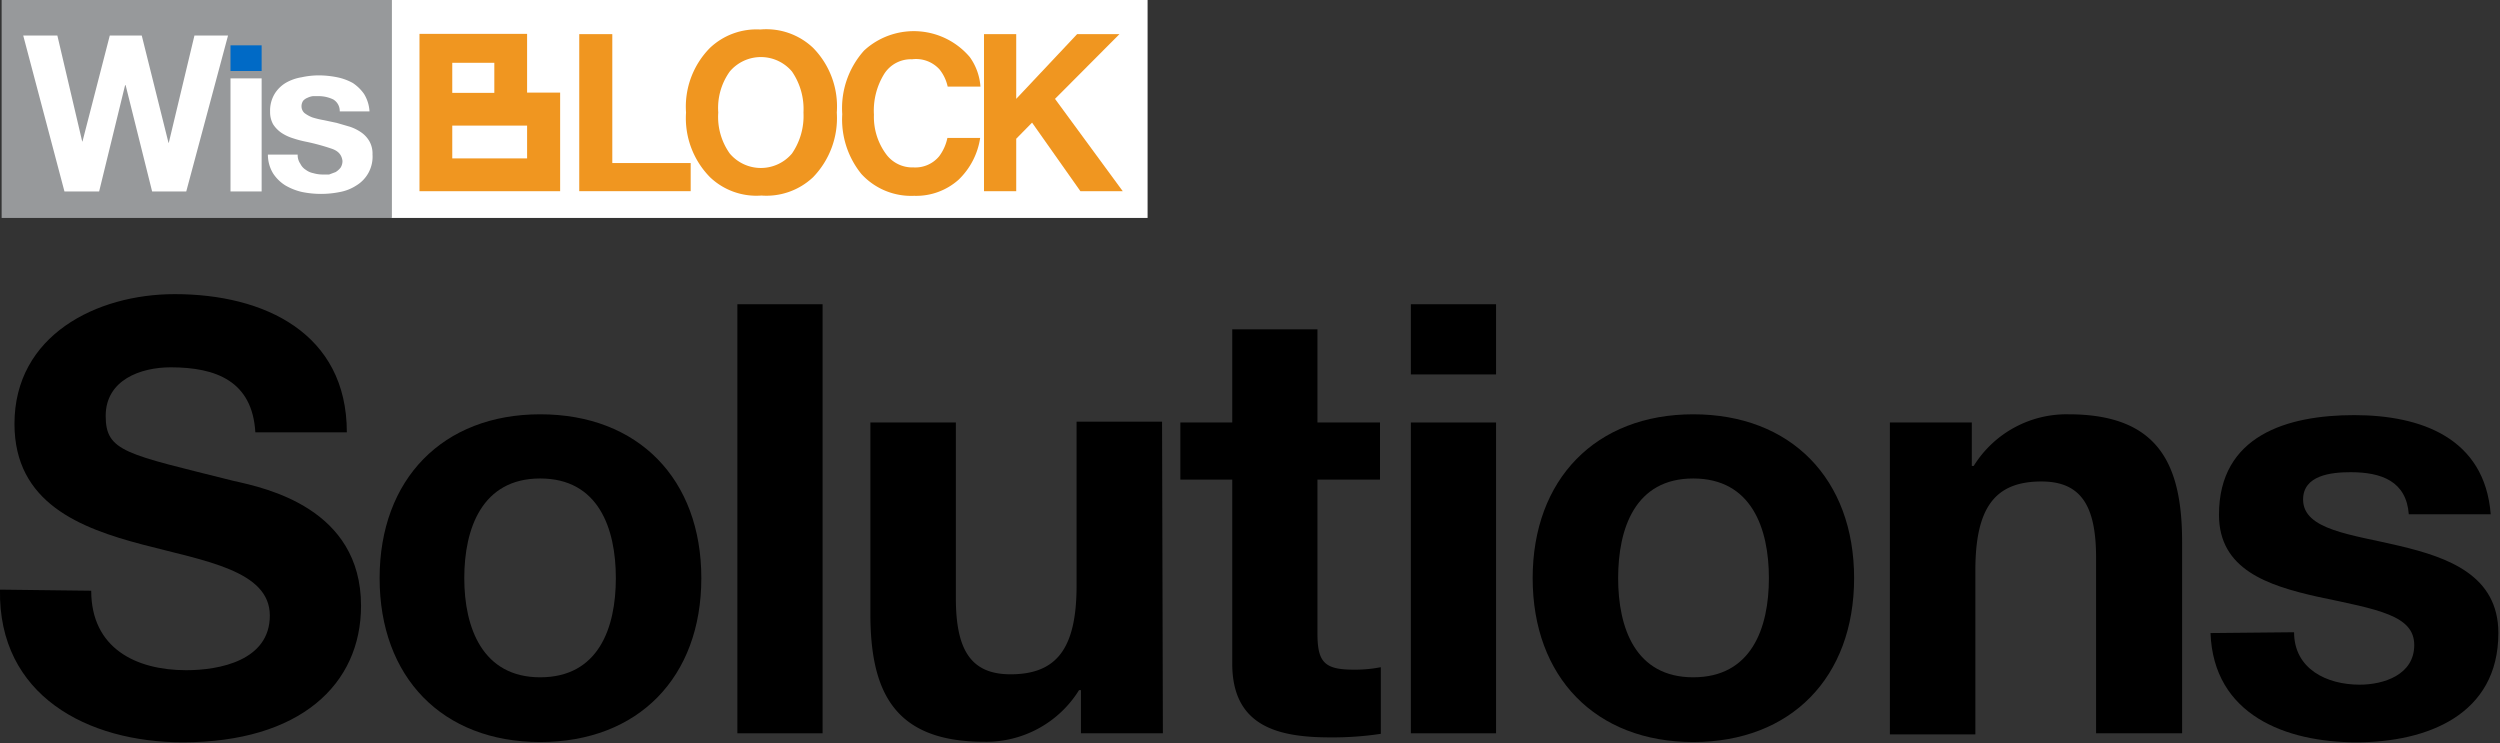 <svg xmlns="http://www.w3.org/2000/svg" viewBox="0 0 91.54 27.22"><rect x="0" y="0" width="91.54" height="27.22" fill="#333333" stroke="none"/><defs><style>.cls-1{fill:#fff;}.cls-2{fill:#97999b;}.cls-3{fill:#006ac6;}.cls-4{fill:#f09620;}</style></defs><g id="Layer_2" data-name="Layer 2"><g id="Layer_1-2" data-name="Layer 1"><rect class="cls-1" x="14.31" width="27.71" height="7.98"/><rect class="cls-2" x="0.06" width="14.29" height="7.98"/><path class="cls-1" d="M12.16,5.45a7.85,7.85,0,0,0-.95-.26,3.92,3.92,0,0,1-.49-.13,1.62,1.62,0,0,1-.42-.2,1.11,1.11,0,0,1-.3-.31.92.92,0,0,1-.11-.46,1.19,1.19,0,0,1,.17-.66,1.21,1.21,0,0,1,.41-.4,1.69,1.69,0,0,1,.57-.2,3,3,0,0,1,.66-.07,3.5,3.5,0,0,1,.65.07,2,2,0,0,1,.57.21,1.56,1.56,0,0,1,.41.4,1.37,1.37,0,0,1,.2.64H12.44a.49.49,0,0,0-.24-.44,1.24,1.24,0,0,0-.53-.12h-.21a.66.66,0,0,0-.2.06.42.42,0,0,0-.16.11.36.36,0,0,0-.06.2.33.33,0,0,0,.11.25,1.18,1.18,0,0,0,.29.16,3.2,3.2,0,0,0,.42.1l.47.1.48.14a1.65,1.65,0,0,1,.42.21,1,1,0,0,1,.3.33.92.92,0,0,1,.11.48,1.23,1.23,0,0,1-.59,1.13,1.65,1.65,0,0,1-.6.24,3.49,3.49,0,0,1-1.39,0,2.16,2.16,0,0,1-.61-.24A1.45,1.45,0,0,1,10,6.35a1.31,1.31,0,0,1-.19-.69H10.9A.55.55,0,0,0,11,6a.53.53,0,0,0,.2.22.66.66,0,0,0,.27.12,1.26,1.26,0,0,0,.33.05l.25,0,.24-.09a.69.69,0,0,0,.18-.16.45.45,0,0,0,.07-.25C12.51,5.66,12.38,5.53,12.16,5.45Z"/><rect class="cls-3" x="8.44" y="1.66" width="1.14" height="0.94"/><rect class="cls-1" x="8.44" y="2.87" width="1.14" height="4.14"/><polygon class="cls-1" points="2.1 1.3 3.01 5.18 3.02 5.18 4.02 1.3 5.19 1.3 6.17 5.23 6.18 5.23 7.12 1.3 8.35 1.3 6.82 7.01 5.57 7.01 4.6 3.12 4.58 3.12 3.63 7.01 2.36 7.01 0.85 1.3 2.1 1.3"/><polygon class="cls-4" points="22.42 1.25 21.21 1.25 21.21 7 25.29 7 25.29 5.97 22.42 5.97 22.42 1.25"/><path class="cls-4" d="M27.84,1.08A2.48,2.48,0,0,0,26,1.75a3.06,3.06,0,0,0-.88,2.37A3.08,3.08,0,0,0,26,6.49a2.46,2.46,0,0,0,1.88.67,2.49,2.49,0,0,0,1.89-.67,3.11,3.11,0,0,0,.87-2.37,3.06,3.06,0,0,0-.87-2.37A2.49,2.49,0,0,0,27.84,1.08ZM29,5.62a1.49,1.49,0,0,1-2.28,0,2.31,2.31,0,0,1-.42-1.5,2.29,2.29,0,0,1,.42-1.5,1.49,1.49,0,0,1,2.28,0,2.43,2.43,0,0,1,.42,1.5A2.43,2.43,0,0,1,29,5.62Z"/><path class="cls-4" d="M33.4,2.17a1.16,1.16,0,0,1,1,.37,1.53,1.53,0,0,1,.3.63h1.2a2.11,2.11,0,0,0-.39-1.08,2.69,2.69,0,0,0-3.78-.32l-.09.08a3.16,3.16,0,0,0-.8,2.33,3.17,3.17,0,0,0,.7,2.19,2.47,2.47,0,0,0,1.93.8,2.33,2.33,0,0,0,1.63-.59,2.67,2.67,0,0,0,.79-1.53h-1.2a1.69,1.69,0,0,1-.3.67,1.13,1.13,0,0,1-.94.41,1.19,1.19,0,0,1-1-.48A2.29,2.29,0,0,1,32,4.2a2.55,2.55,0,0,1,.38-1.5A1.16,1.16,0,0,1,33.4,2.17Z"/><polygon class="cls-4" points="38.63 3.62 40.99 1.25 39.44 1.25 37.21 3.62 37.21 1.25 36.03 1.25 36.03 7 37.21 7 37.21 5.08 37.79 4.49 39.56 7 41.11 7 38.63 3.62"/><path class="cls-4" d="M20.14,3.39H19.3V1.24H15.36V7h5.15V3.39ZM16.56,2.3H18.1V3.4H16.56Zm0,3.5V4.6H19.3V5.8Z"/><path d="M3.34,21.63c0,2.1,1.63,2.91,3.48,2.91,1.21,0,3.06-.35,3.06-2s-2.38-2-4.66-2.6S.53,18.42.53,15.52c0-3.24,3-4.75,5.87-4.75,3.28,0,6.3,1.43,6.3,5.06H9.35c-.11-1.87-1.43-2.38-3.1-2.38-1.1,0-2.38.46-2.38,1.78s.75,1.39,4.69,2.38c1.17.26,4.66,1,4.66,4.57,0,2.89-2.24,5-6.53,5-3.48,0-6.76-1.71-6.69-5.59Z"/><path d="M19.78,15.17c3.59,0,5.9,2.37,5.9,6s-2.31,6-5.9,6-5.88-2.38-5.88-6S16.21,15.17,19.78,15.17Zm0,9.63c2.13,0,2.77-1.8,2.77-3.63s-.64-3.65-2.77-3.65S17,19.35,17,21.17,17.67,24.8,19.78,24.8Z"/><path d="M27,11.14h3.12V26.85H27Z"/><path d="M42.58,26.85h-3V25.27h-.07a4,4,0,0,1-3.48,1.89c-3.32,0-4.16-1.87-4.16-4.69v-7H35V21.9c0,1.87.53,2.79,2,2.79,1.69,0,2.42-.94,2.42-3.25v-6h3.13Z"/><path d="M48.24,15.47h2.29v2.09H48.24V23.2c0,1.05.26,1.32,1.32,1.32a4.85,4.85,0,0,0,1-.09v2.44A11.77,11.77,0,0,1,48.7,27c-1.93,0-3.58-.42-3.58-2.7V17.56h-1.9V15.47h1.9V12.06h3.12Z"/><path d="M54.78,13.71H51.66V11.14h3.12Zm-3.12,1.76h3.12V26.85H51.66Z"/><path d="M62,15.17c3.58,0,5.89,2.37,5.89,6s-2.31,6-5.89,6-5.88-2.38-5.88-6S58.43,15.17,62,15.17Zm0,9.63c2.13,0,2.77-1.8,2.77-3.63s-.64-3.65-2.77-3.65-2.75,1.83-2.75,3.65S59.88,24.8,62,24.8Z"/><path d="M69.2,15.47h3v1.59h.07a4,4,0,0,1,3.47-1.89c3.33,0,4.16,1.87,4.16,4.68v7H76.75V20.42c0-1.87-.53-2.79-2-2.79-1.7,0-2.42.95-2.42,3.26v6H69.2Z"/><path d="M84,23.15c0,1.34,1.19,1.92,2.4,1.92.88,0,2-.36,2-1.45s-1.32-1.3-3.54-1.77c-1.83-.41-3.61-1-3.61-3,0-2.91,2.51-3.65,4.95-3.65s4.78.83,5,3.63h-3c-.09-1.21-1-1.54-2.13-1.54-.71,0-1.74.11-1.74,1,0,1.12,1.78,1.28,3.54,1.7s3.61,1.07,3.61,3.19c0,3-2.62,4-5.2,4s-5.23-1-5.34-4Z"/></g></g></svg>